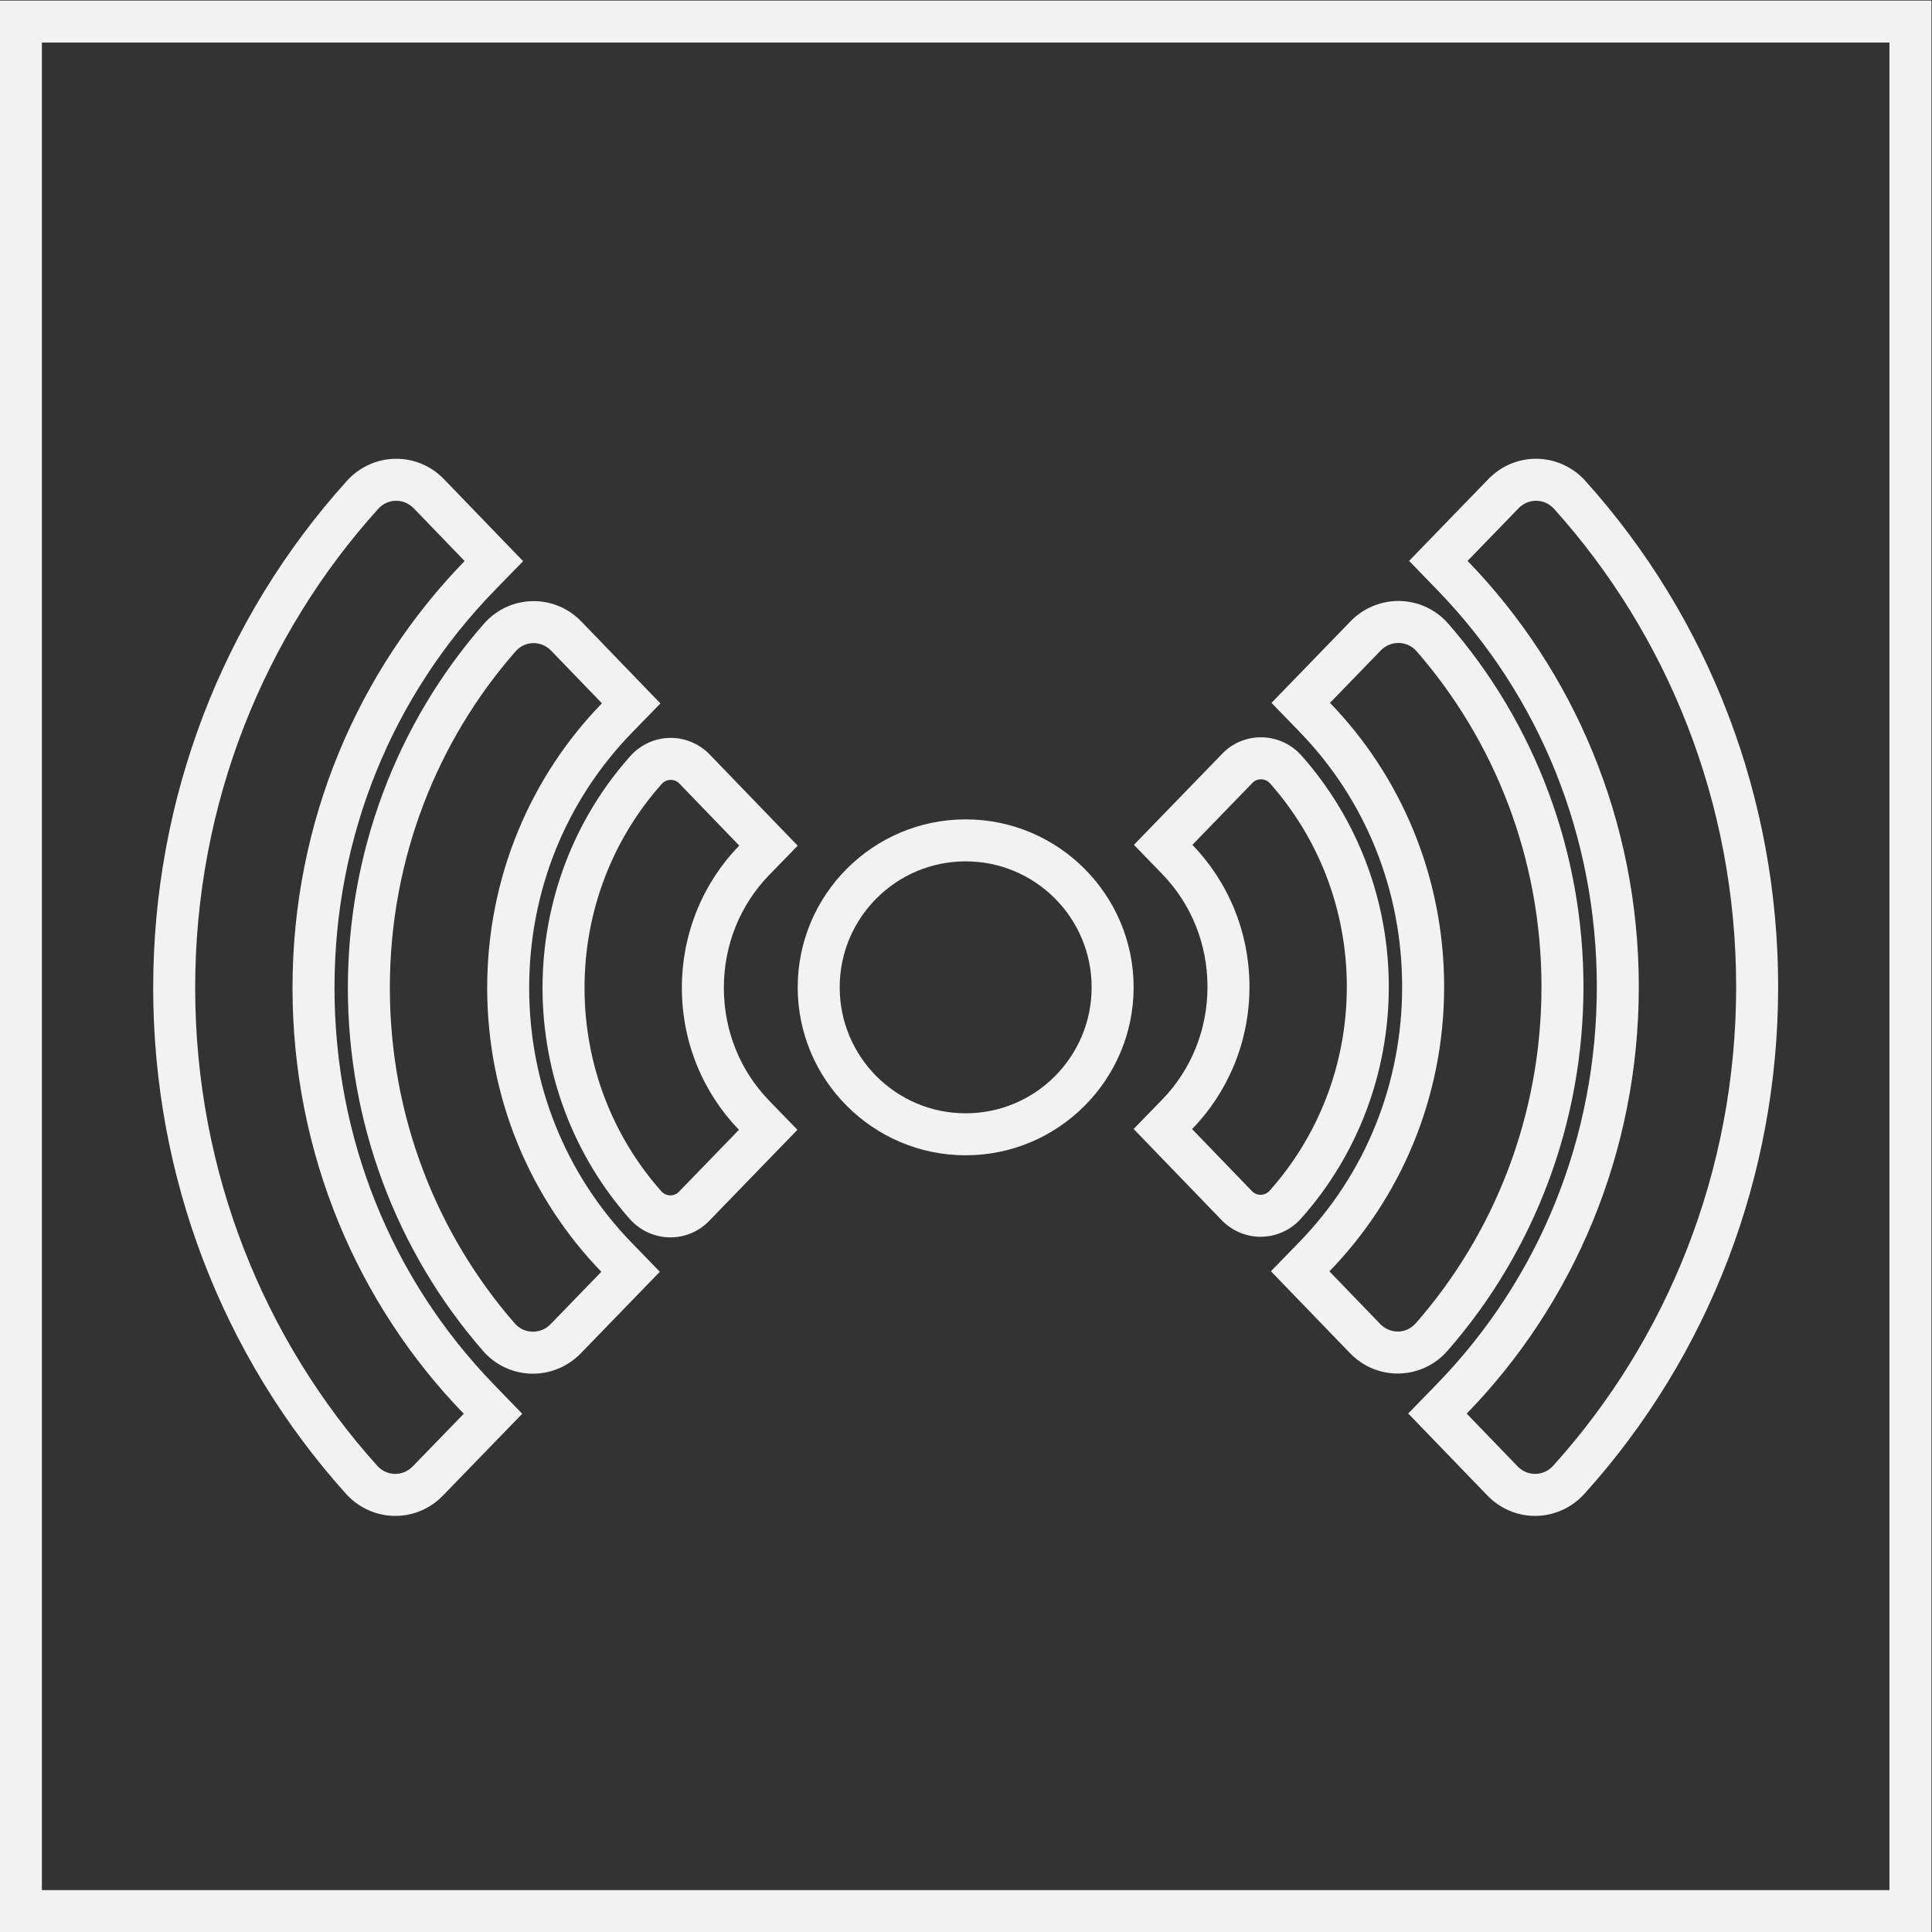 <?xml version="1.0" encoding="UTF-8" standalone="no"?>
<svg
   xmlns:dc="http://purl.org/dc/elements/1.1/"
   xmlns:cc="http://creativecommons.org/ns#"
   xmlns:rdf="http://www.w3.org/1999/02/22-rdf-syntax-ns#"
   xmlns:svg="http://www.w3.org/2000/svg"
   xmlns="http://www.w3.org/2000/svg"
   viewBox="0 0 245.333 245.333"
   height="245.333"
   width="245.333"
   xml:space="preserve"
   id="svg2"
   version="1.1"><rect x="0" y="0" width="245.333" height="245.333" fill="#333333" stroke="none"/><defs
     id="defs6"><clipPath
       id="clipPath18"
       clipPathUnits="userSpaceOnUse"><path
         id="path16"
         d="M 0,256 H 256 V 0 H 0 Z" /></clipPath></defs><g
     transform="matrix(1.333,0,0,-1.333,-48,293.333)"
     id="g10"><g
       id="g12"><g
         clip-path="url(#clipPath18)"
         id="g14"><g
           transform="translate(99.91,149.763)"
           id="g20"><path
             id="path22"
             style="fill:#f2f2f2;fill-opacity:1;fill-rule:nonzero;stroke:none"
             d="m 0,0 c -1.467,0 -2.872,-0.631 -3.854,-1.732 -5.394,-6.049 -8.364,-13.89 -8.364,-22.08 0,-8.165 2.954,-15.988 8.318,-22.029 0.983,-1.106 2.39,-1.741 3.861,-1.741 1.401,0 2.711,0.557 3.689,1.565 l 5.715,5.897 2.698,2.784 -2.698,2.783 c -2.78,2.868 -4.31,6.683 -4.31,10.741 0,4.07 1.538,7.893 4.332,10.763 l 2.703,2.778 -2.692,2.79 -5.702,5.908 C 2.731,-0.573 1.384,0 0,0 m 0,-4 c 0.295,0 0.591,-0.115 0.818,-0.351 l 5.702,-5.908 c -3.374,-3.467 -5.465,-8.262 -5.465,-13.553 0,-5.275 2.079,-10.059 5.437,-13.524 l -5.714,-5.896 c -0.227,-0.235 -0.522,-0.35 -0.817,-0.35 -0.318,0 -0.636,0.134 -0.87,0.397 -4.537,5.11 -7.309,11.914 -7.309,19.373 0,7.482 2.789,14.303 7.349,19.417 C -0.635,-4.133 -0.317,-4 0,-4" /></g><g
           transform="translate(73.751,176.351)"
           id="g24"><path
             id="path26"
             style="fill:#f2f2f2;fill-opacity:1;fill-rule:nonzero;stroke:none"
             d="m 0,0 c -1.775,0 -3.482,-0.762 -4.683,-2.091 -11.908,-13.183 -18.466,-30.34 -18.466,-48.309 0,-17.916 6.523,-35.034 18.368,-48.201 1.201,-1.335 2.911,-2.102 4.691,-2.102 1.721,0 3.335,0.688 4.544,1.936 l 4.855,5.01 2.698,2.783 -2.698,2.784 c -9.793,10.105 -15.186,23.525 -15.186,37.79 0,14.306 5.42,27.754 15.263,37.868 l 2.703,2.779 -2.692,2.789 -4.844,5.019 C 3.343,-0.69 1.726,0 0,0 m 0,-4 c 0.604,0 1.209,-0.24 1.675,-0.722 l 4.844,-5.02 C -3.603,-20.144 -9.877,-34.529 -9.877,-50.4 c 0,-15.827 6.239,-30.179 16.314,-40.574 l -4.855,-5.009 c -0.465,-0.48 -1.069,-0.72 -1.672,-0.72 -0.627,0 -1.252,0.26 -1.717,0.777 -10.757,11.958 -17.342,27.964 -17.342,45.526 0,17.613 6.624,33.659 17.435,45.628 C -1.25,-4.258 -0.625,-4 0,-4" /></g><g
           transform="translate(86.837,162.791)"
           id="g28"><path
             id="path30"
             style="fill:#f2f2f2;fill-opacity:1;fill-rule:nonzero;stroke:none"
             d="m 0,0 c -1.804,0 -3.526,-0.784 -4.724,-2.151 -8.361,-9.542 -12.966,-21.862 -12.966,-34.688 0,-12.789 4.579,-25.08 12.895,-34.61 1.191,-1.364 2.916,-2.147 4.733,-2.147 1.705,0 3.362,0.702 4.548,1.926 l 4.844,4.998 2.698,2.784 -2.698,2.783 c -6.286,6.486 -9.748,15.105 -9.748,24.266 0,9.187 3.48,17.822 9.798,24.315 l 2.703,2.778 -2.691,2.789 -4.834,5.009 C 3.345,-0.692 1.727,0 0,0 m 0,-4 c 0.605,0 1.213,-0.243 1.68,-0.726 l 4.833,-5.009 c -6.748,-6.934 -10.931,-16.524 -10.931,-27.104 0,-10.551 4.16,-20.119 10.876,-27.049 l -4.845,-4.999 c -0.457,-0.473 -1.067,-0.709 -1.675,-0.709 -0.634,0 -1.267,0.259 -1.719,0.777 -7.4,8.481 -11.909,19.697 -11.909,31.98 0,12.318 4.536,23.563 11.975,32.051 C -1.255,-4.262 -0.629,-4 0,-4" /></g><g
           transform="translate(156.129,149.819)"
           id="g32"><path
             id="path34"
             style="fill:#f2f2f2;fill-opacity:1;fill-rule:nonzero;stroke:none"
             d="m 0,0 c -1.4,0 -2.711,-0.556 -3.688,-1.565 l -5.715,-5.897 -2.699,-2.784 2.699,-2.783 c 2.779,-2.868 4.31,-6.683 4.31,-10.741 0,-4.069 -1.539,-7.892 -4.333,-10.763 l -2.703,-2.778 2.691,-2.789 5.704,-5.909 c 0.964,-0.999 2.311,-1.573 3.696,-1.573 1.467,0 2.872,0.632 3.853,1.733 5.394,6.049 8.365,13.89 8.365,22.079 0,8.165 -2.954,15.988 -8.319,22.029 C 2.879,-0.634 1.472,0 0,0 m 0,-4 c 0.318,0 0.637,-0.134 0.87,-0.397 4.537,-5.109 7.31,-11.914 7.31,-19.373 0,-7.481 -2.789,-14.303 -7.35,-19.417 -0.233,-0.262 -0.551,-0.395 -0.868,-0.395 -0.296,0 -0.592,0.116 -0.818,0.351 l -5.703,5.908 c 3.374,3.468 5.466,8.263 5.466,13.553 0,5.275 -2.08,10.06 -5.438,13.524 l 5.715,5.897 C -0.59,-4.115 -0.295,-4 0,-4" /></g><g
           transform="translate(182.338,176.351)"
           id="g36"><path
             id="path38"
             style="fill:#f2f2f2;fill-opacity:1;fill-rule:nonzero;stroke:none"
             d="m 0,0 c -1.721,0 -3.334,-0.687 -4.544,-1.935 l -4.854,-5.009 -2.698,-2.784 2.698,-2.784 c 9.793,-10.105 15.185,-23.526 15.185,-37.79 0,-14.306 -5.42,-27.754 -15.263,-37.868 l -2.703,-2.779 2.692,-2.789 4.844,-5.019 c 1.211,-1.254 2.828,-1.946 4.553,-1.946 1.776,0 3.483,0.763 4.684,2.092 11.908,13.183 18.466,30.339 18.466,48.309 0,17.915 -6.524,35.034 -18.369,48.201 C 3.49,-0.766 1.78,0 0,0 m 0,-4 c 0.627,0 1.253,-0.259 1.718,-0.776 10.757,-11.957 17.342,-27.963 17.342,-45.526 0,-17.614 -6.623,-33.659 -17.435,-45.627 -0.465,-0.516 -1.089,-0.774 -1.715,-0.774 -0.603,0 -1.209,0.242 -1.675,0.723 l -4.843,5.02 c 10.122,10.402 16.395,24.788 16.395,40.658 0,15.827 -6.239,30.178 -16.313,40.574 l 4.855,5.009 C -1.206,-4.239 -0.603,-4 0,-4" /></g><g
           transform="translate(169.224,162.806)"
           id="g40"><path
             id="path42"
             style="fill:#f2f2f2;fill-opacity:1;fill-rule:nonzero;stroke:none"
             d="m 0,0 c -1.704,0 -3.361,-0.702 -4.547,-1.925 l -4.844,-4.999 -2.698,-2.784 2.698,-2.783 c 6.286,-6.487 9.747,-15.105 9.747,-24.266 0,-9.186 -3.479,-17.822 -9.797,-24.315 l -2.704,-2.778 2.692,-2.79 4.834,-5.007 c 1.213,-1.257 2.831,-1.949 4.558,-1.949 1.804,0 3.526,0.784 4.723,2.151 8.362,9.543 12.967,21.861 12.967,34.688 0,12.789 -4.579,25.08 -12.896,34.61 C 3.543,-0.783 1.817,0 0,0 m 0,-4 c 0.635,0 1.268,-0.259 1.72,-0.777 7.4,-8.481 11.909,-19.697 11.909,-31.98 0,-12.318 -4.536,-23.563 -11.975,-32.052 -0.461,-0.525 -1.086,-0.787 -1.715,-0.787 -0.605,0 -1.213,0.242 -1.68,0.726 l -4.833,5.009 c 6.748,6.934 10.93,16.524 10.93,27.104 0,10.551 -4.159,20.119 -10.875,27.049 l 4.844,4.999 C -1.217,-4.237 -0.607,-4 0,-4" /></g><g
           transform="translate(128,142)"
           id="g44"><path
             id="path46"
             style="fill:#f2f2f2;fill-opacity:1;fill-rule:nonzero;stroke:none"
             d="m 0,0 c -8.822,0 -16,-7.178 -16,-16 0,-8.822 7.178,-16 16,-16 8.822,0 16,7.178 16,16 C 16,-7.178 8.822,0 0,0 m 0,-4 c 6.627,0 12,-5.373 12,-12 0,-6.627 -5.373,-12 -12,-12 -6.627,0 -12,5.373 -12,12 0,6.627 5.373,12 12,12" /></g><path
           id="path48"
           style="fill:#f2f2f2;fill-opacity:1;fill-rule:nonzero;stroke:none"
           d="M 220,220 H 36 V 36 H 220 Z M 216,40 H 40 v 176 h 176 z" /></g></g></g></svg>